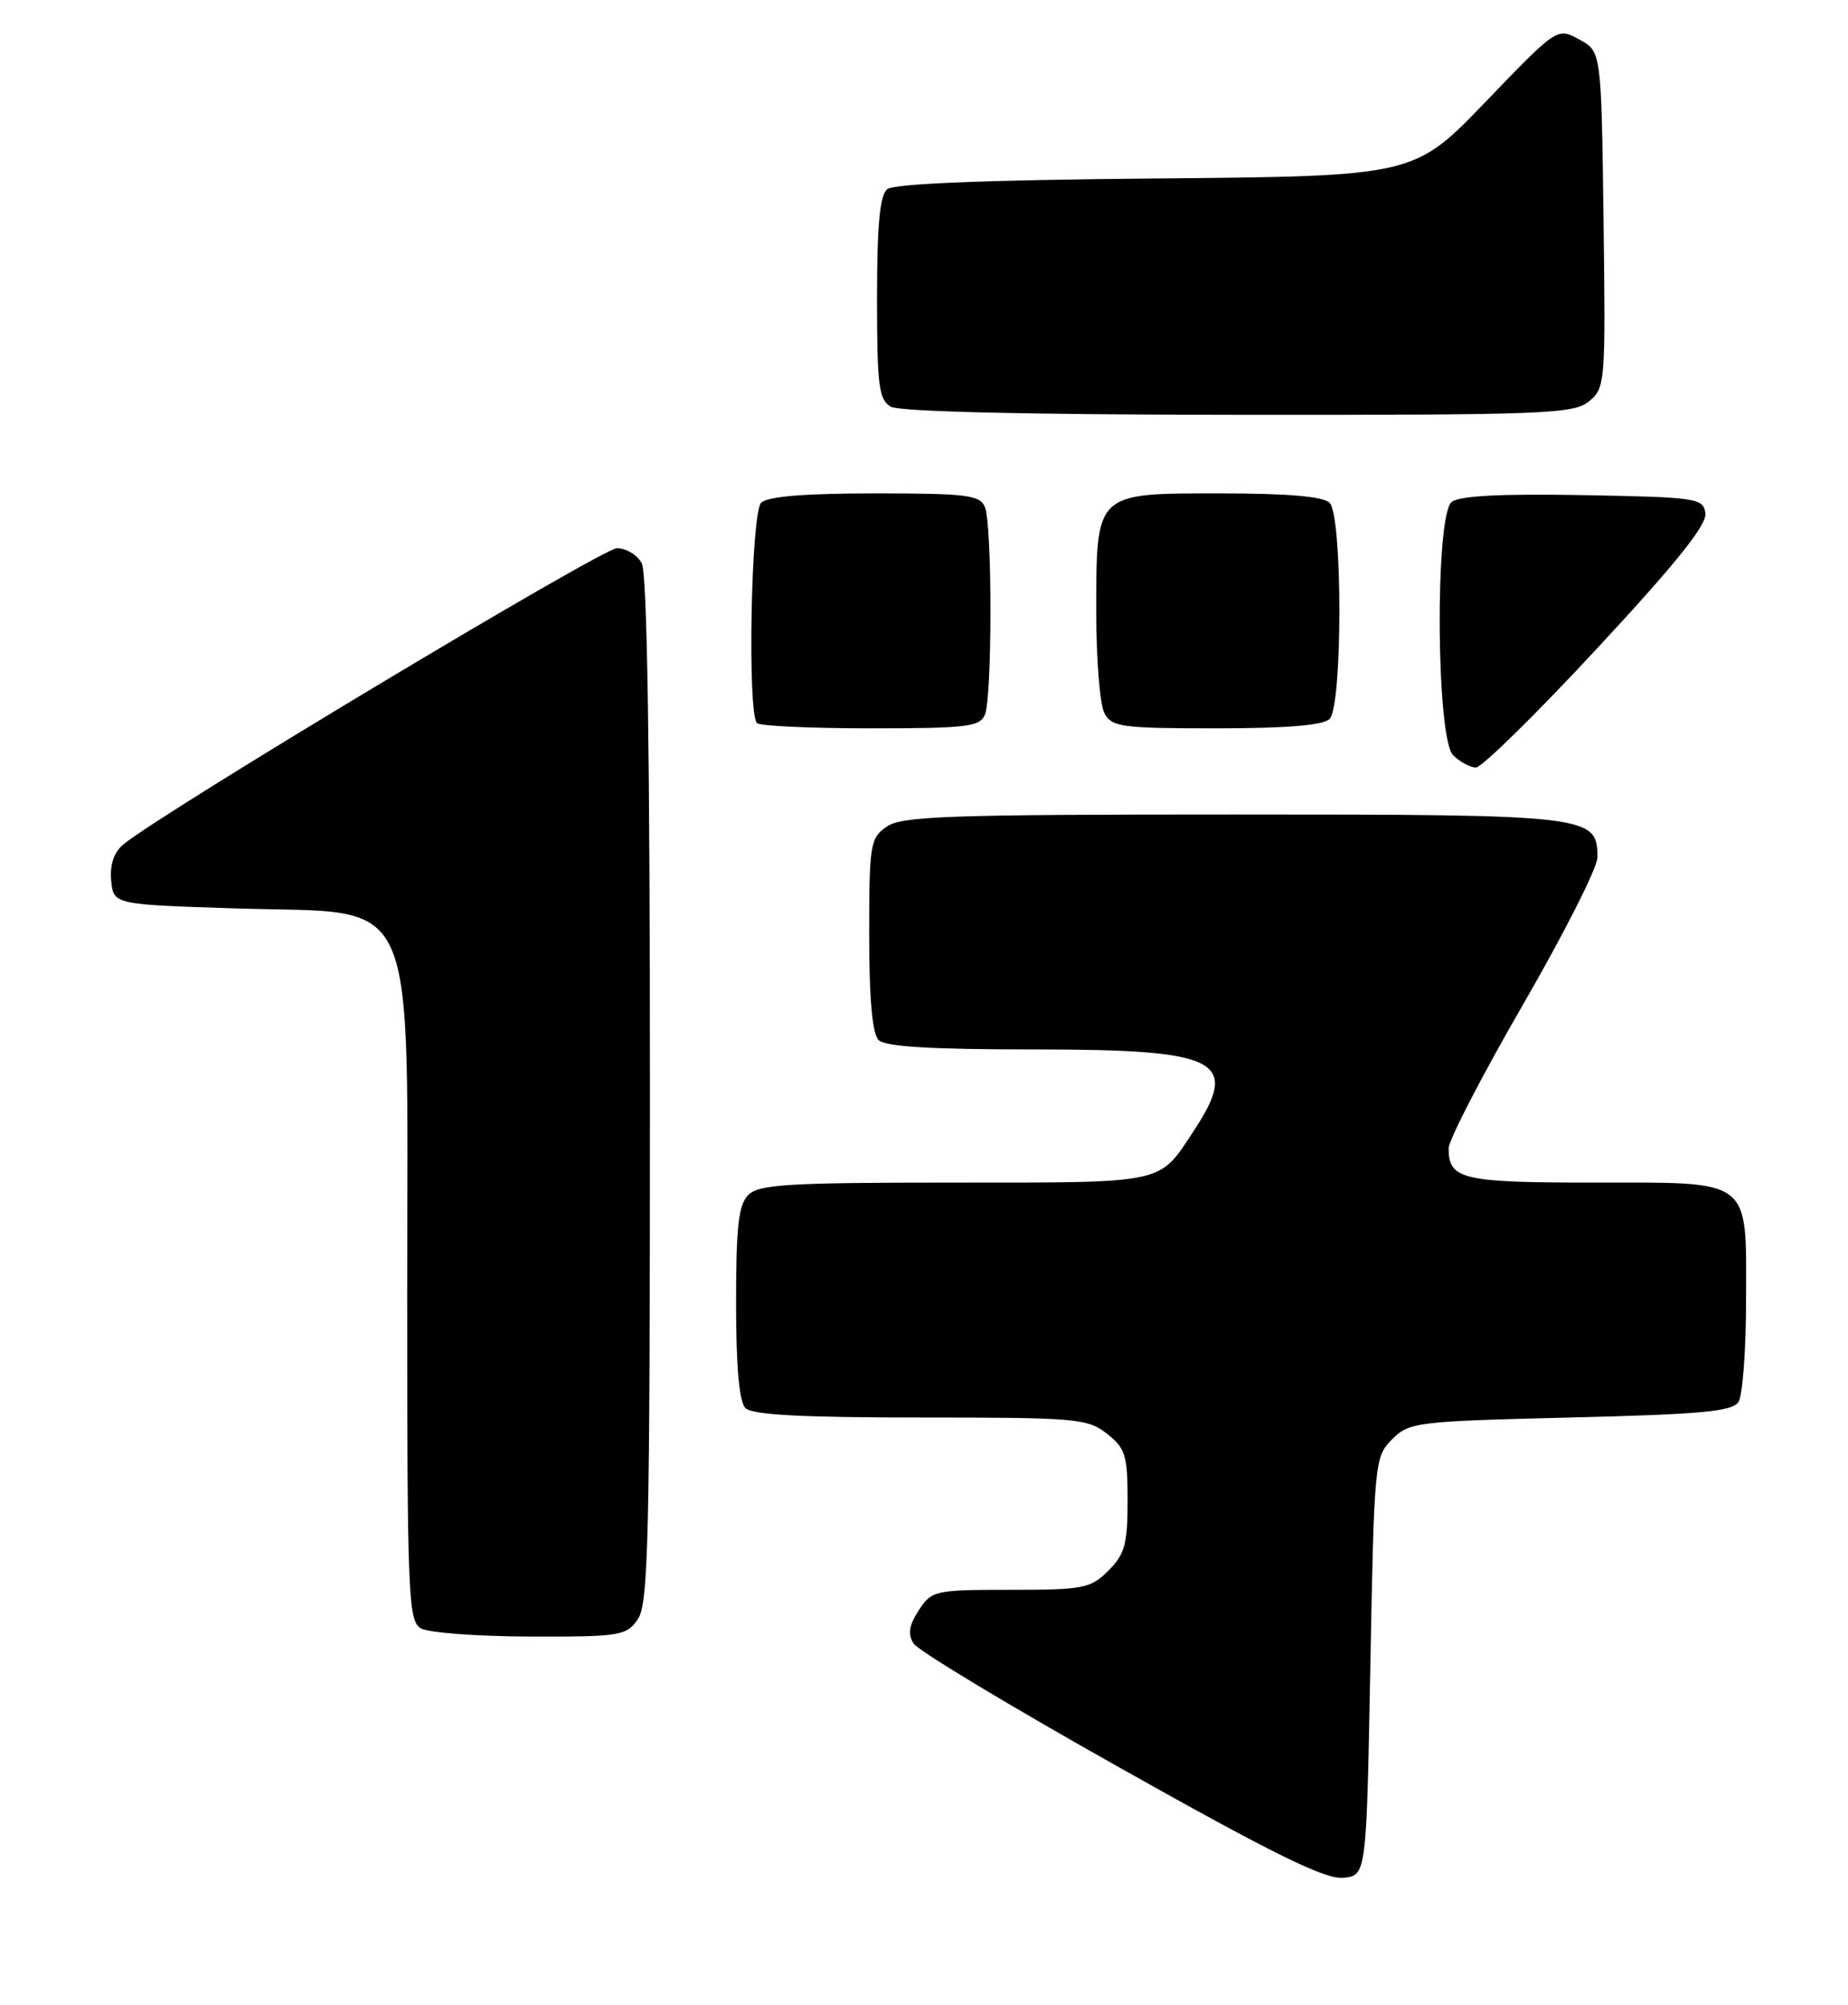 <?xml version="1.0" encoding="UTF-8" standalone="no"?>
<!DOCTYPE svg PUBLIC "-//W3C//DTD SVG 1.1//EN" "http://www.w3.org/Graphics/SVG/1.1/DTD/svg11.dtd" >
<svg xmlns="http://www.w3.org/2000/svg" xmlns:xlink="http://www.w3.org/1999/xlink" version="1.1" viewBox="0 0 236 256">
 <g >
 <path fill="currentColor"
d=" M 175.00 212.78 C 175.49 186.63 175.55 186.00 177.78 183.78 C 179.96 181.59 180.89 181.48 200.56 181.00 C 217.33 180.59 221.25 180.23 222.02 179.00 C 222.54 178.18 222.98 172.36 222.98 166.08 C 223.01 150.30 223.90 151.00 203.55 151.00 C 186.72 151.00 185.00 150.60 185.00 146.64 C 185.00 145.56 189.28 137.30 194.50 128.27 C 199.72 119.24 204.00 110.79 204.00 109.48 C 204.00 104.10 203.18 104.00 157.50 104.00 C 121.06 104.00 115.15 104.21 113.22 105.56 C 111.13 107.02 111.00 107.84 111.00 119.36 C 111.00 127.55 111.40 132.00 112.20 132.80 C 113.05 133.65 118.86 134.00 131.98 134.00 C 155.86 134.00 158.44 135.33 152.37 144.52 C 147.94 151.23 149.00 151.00 121.88 151.00 C 100.73 151.00 96.92 151.23 95.57 152.57 C 94.31 153.83 94.00 156.59 94.00 166.37 C 94.00 174.55 94.40 179.00 95.20 179.80 C 96.06 180.66 102.44 181.00 117.57 181.00 C 137.46 181.00 138.89 181.12 141.37 183.07 C 143.73 184.93 144.00 185.82 144.00 191.62 C 144.00 197.16 143.65 198.45 141.55 200.55 C 139.27 202.82 138.38 203.00 129.07 203.00 C 119.38 203.00 118.99 203.09 117.34 205.60 C 116.09 207.51 115.91 208.64 116.66 209.85 C 117.23 210.76 129.12 217.92 143.10 225.77 C 162.54 236.70 169.20 239.98 171.50 239.77 C 174.50 239.50 174.50 239.50 175.00 212.78 Z  M 81.44 206.78 C 82.81 204.82 83.00 196.73 83.00 139.21 C 83.00 96.08 82.65 73.21 81.96 71.93 C 81.40 70.87 79.97 70.00 78.79 70.00 C 76.90 70.00 20.24 104.00 15.70 107.87 C 14.53 108.86 14.01 110.46 14.20 112.45 C 14.50 115.50 14.50 115.50 30.33 116.00 C 53.81 116.74 52.00 112.64 52.00 164.97 C 52.00 203.85 52.13 206.97 53.75 207.92 C 54.71 208.48 60.99 208.95 67.69 208.97 C 79.18 209.00 79.98 208.87 81.44 206.78 Z  M 203.96 82.79 C 214.01 71.98 218.00 67.00 217.79 65.54 C 217.51 63.60 216.74 63.49 202.13 63.22 C 191.65 63.03 186.33 63.31 185.38 64.10 C 183.24 65.88 183.40 94.26 185.57 96.43 C 186.44 97.29 187.75 98.00 188.49 98.00 C 189.23 98.00 196.20 91.16 203.96 82.79 Z  M 125.78 91.25 C 126.72 88.97 126.72 67.03 125.78 64.75 C 125.15 63.21 123.49 63.00 111.73 63.00 C 102.70 63.00 98.01 63.39 97.20 64.20 C 95.91 65.49 95.43 91.09 96.67 92.33 C 97.03 92.70 103.57 93.00 111.20 93.00 C 123.46 93.00 125.15 92.80 125.78 91.25 Z  M 169.80 91.80 C 171.46 90.14 171.46 65.86 169.80 64.20 C 168.99 63.39 164.43 63.00 155.86 63.00 C 139.77 63.00 140.00 62.77 140.00 78.29 C 140.00 84.25 140.47 90.00 141.04 91.07 C 141.98 92.83 143.24 93.00 155.34 93.00 C 164.32 93.00 168.99 92.61 169.80 91.80 Z  M 202.92 51.25 C 205.00 49.55 205.05 48.92 204.78 28.04 C 204.50 6.58 204.50 6.58 201.68 5.04 C 198.86 3.50 198.86 3.50 189.72 13.00 C 180.58 22.50 180.58 22.50 147.60 22.79 C 125.80 22.98 114.17 23.45 113.30 24.16 C 112.36 24.95 112.00 28.74 112.00 38.07 C 112.00 49.23 112.23 51.03 113.75 51.92 C 114.86 52.57 131.04 52.95 158.14 52.97 C 197.29 53.00 200.95 52.86 202.92 51.25 Z "/>
</g>
</svg>